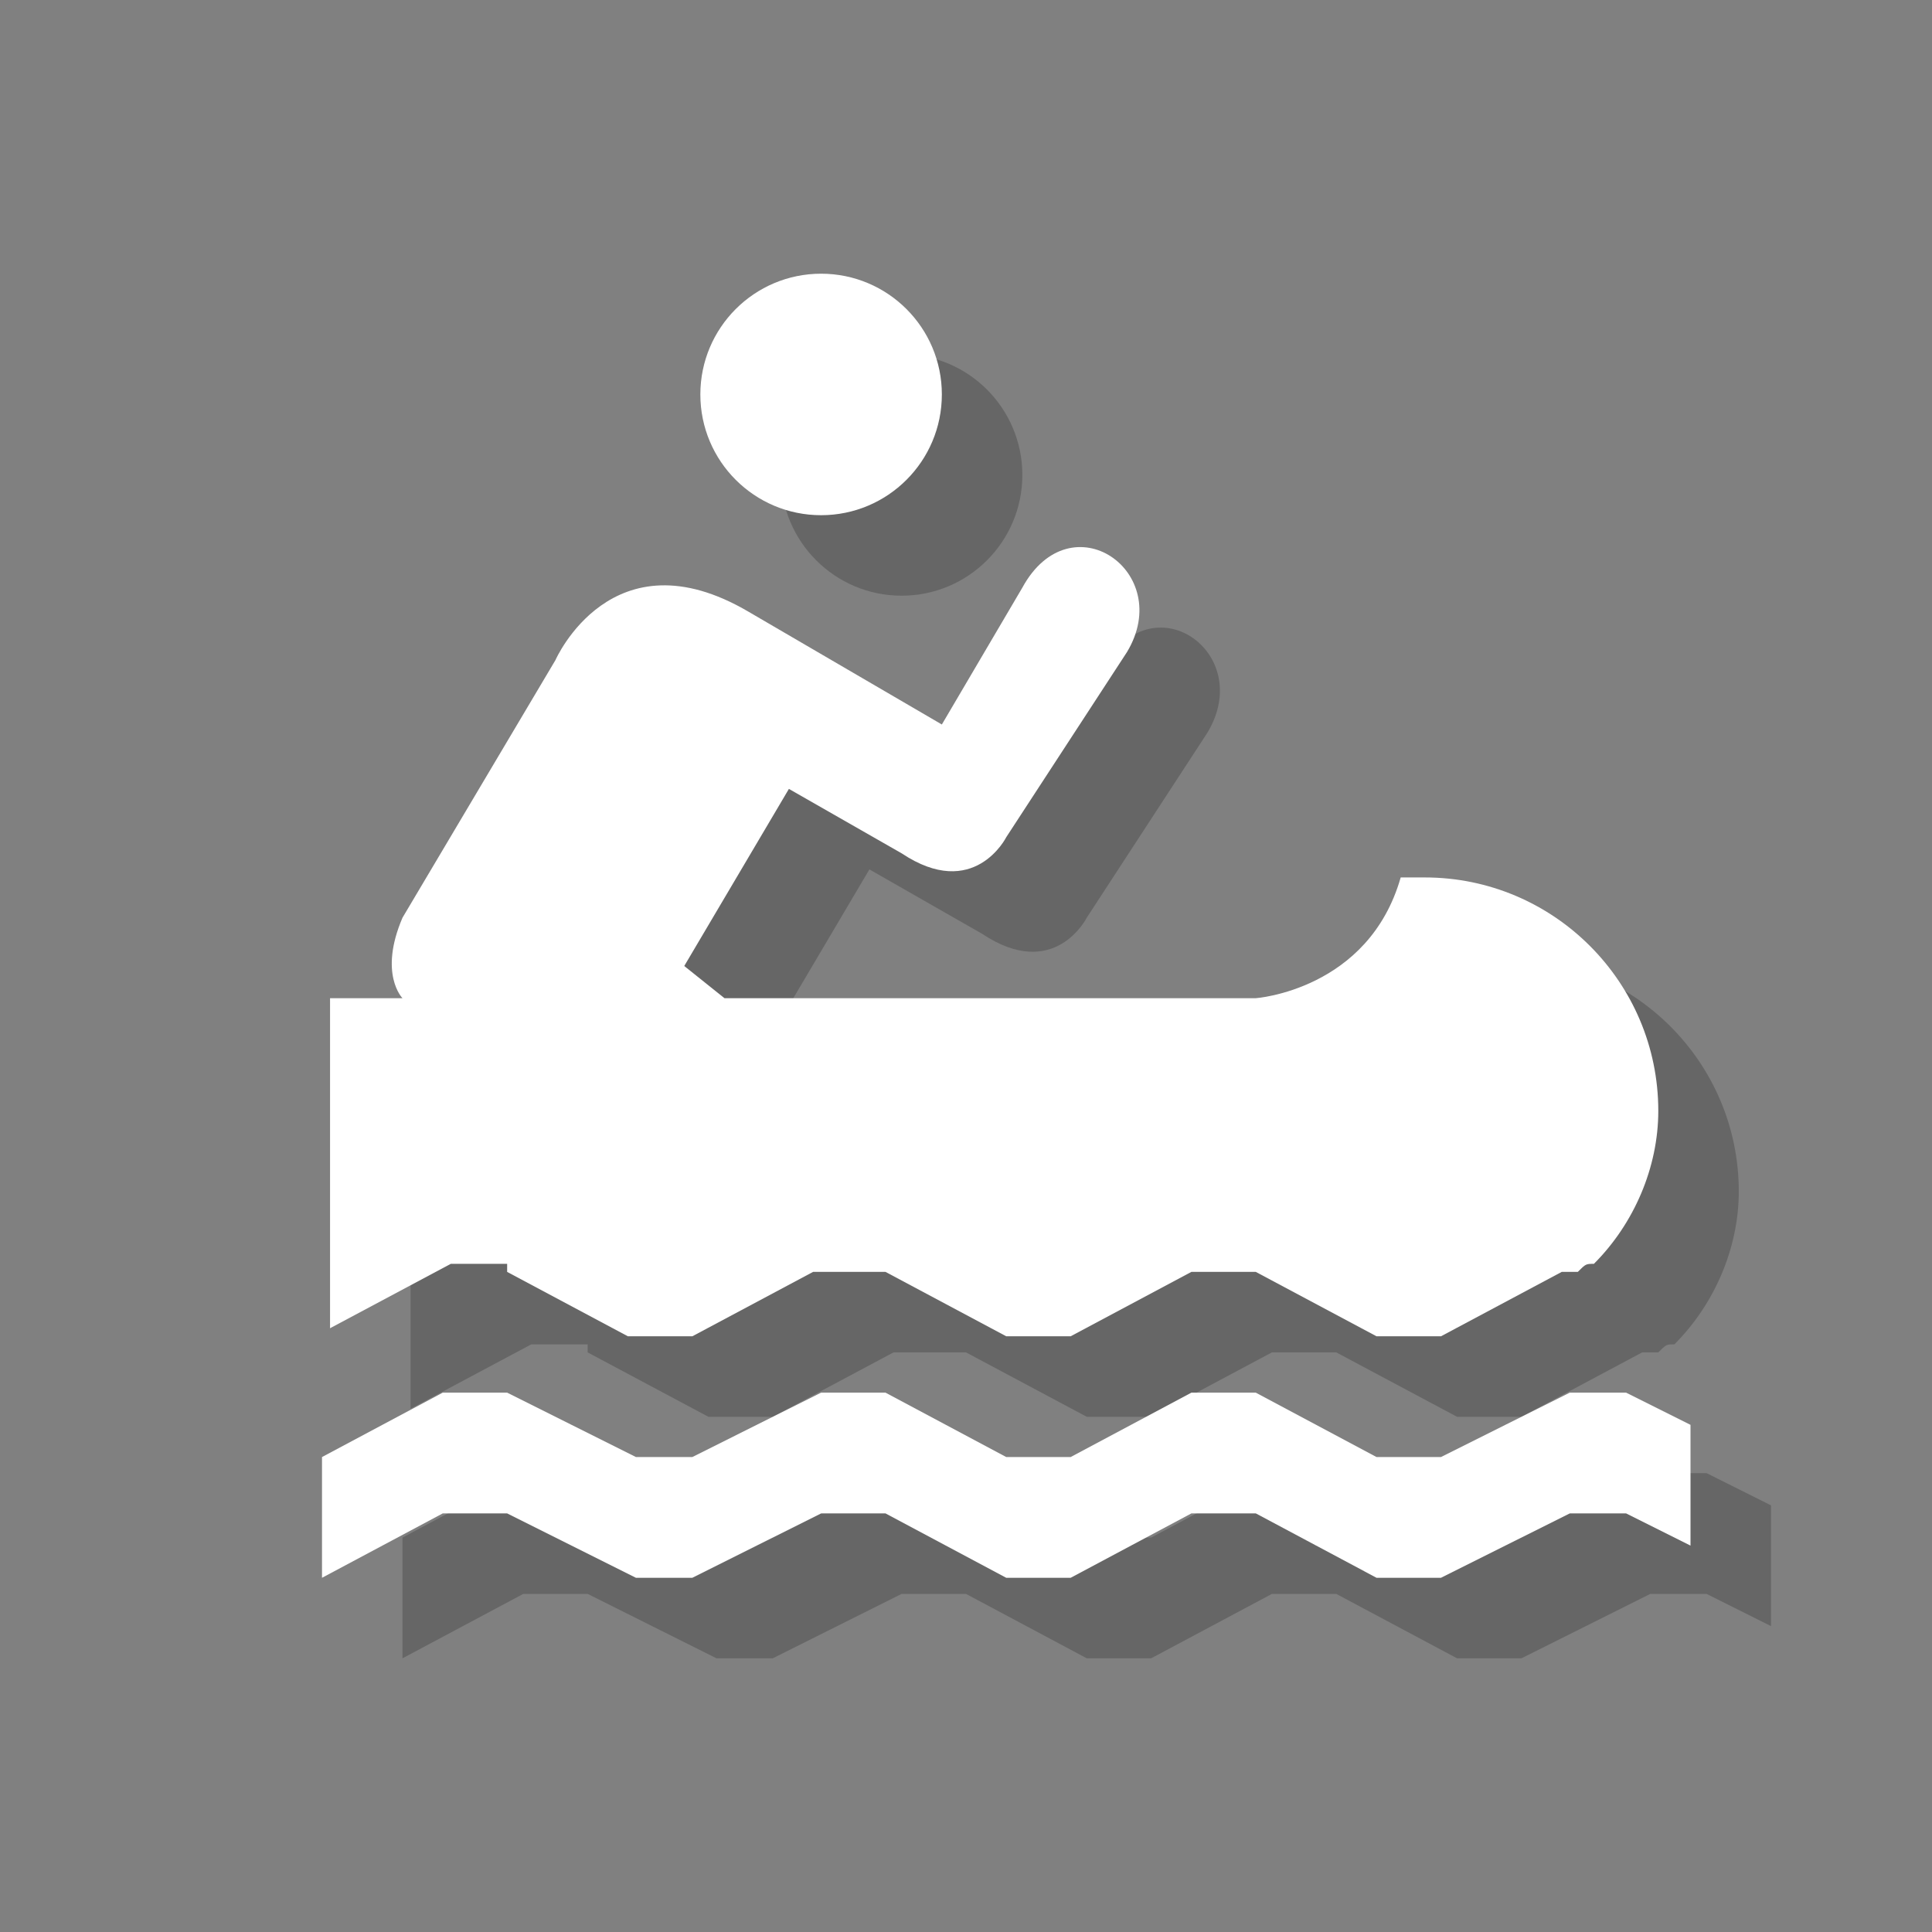 <?xml version="1.0" encoding="utf-8"?>
<!-- Generator: Adobe Illustrator 18.1.1, SVG Export Plug-In . SVG Version: 6.00 Build 0)  -->
<svg version="1.1" xmlns="http://www.w3.org/2000/svg" xmlns:xlink="http://www.w3.org/1999/xlink" x="0px" y="0px"
	 viewBox="0 0 24 24" enable-background="new 0 0 24 24" xml:space="preserve">
<rect x="0" y="0" width="24" height="24" fill="#808080" stroke="none"/>
<g id="shadows">
	<g opacity="0.2">
		<path d="M7.3,16.8l1.5,0.8h0.8l1.5-0.8H12l1.5,0.8h0.8l1.5-0.8h0.8l1.5,0.8h0.8l1.5-0.8h0.2c0.1-0.1,0.1-0.1,0.2-0.1
			c0.5-0.5,0.8-1.2,0.8-1.9c0-1.6-1.3-2.9-2.9-2.9l-0.3,0c-0.4,1.4-1.8,1.5-1.8,1.5l-6.6,0L9.5,13l1.3-2.2l1.4,0.8
			c0.9,0.6,1.3-0.2,1.3-0.2L15,9.1c0.6-1-0.7-1.9-1.3-0.8l-1,1.7l-2.4-1.3C8.6,7.6,7.9,9.2,7.9,9.2L6,12.4c-0.3,0.7,0,1,0,1l-0.9,0
			v4.1l1.5-0.8H7.3z"/>
		<polygon points="21.2,18.3 20.5,18.3 18.9,19.1 18.1,19.1 16.6,18.3 15.8,18.3 14.3,19.1 13.5,19.1 12,18.3 11.2,18.3 9.6,19.1 
			8.9,19.1 7.3,18.3 6.5,18.3 5,19.1 5,20.6 6.5,19.8 7.3,19.8 8.9,20.6 9.6,20.6 11.2,19.8 12,19.8 13.5,20.6 14.3,20.6 15.8,19.8 
			16.6,19.8 18.1,20.6 18.9,20.6 20.5,19.8 21.2,19.8 22,20.2 22,18.7 		"/>
		<circle cx="11.2" cy="5.9" r="1.5"/>
	</g>
</g>
<g id="icons">
	<g>
		<path fill="#FFFFFF" d="M6.3,15.8l1.5,0.8h0.8l1.5-0.8H11l1.5,0.8h0.8l1.5-0.8h0.8l1.5,0.8h0.8l1.5-0.8h0.2
			c0.1-0.1,0.1-0.1,0.2-0.1c0.5-0.5,0.8-1.2,0.8-1.9c0-1.6-1.3-2.9-2.9-2.9l-0.3,0c-0.4,1.4-1.8,1.5-1.8,1.5l-6.6,0L8.5,12l1.3-2.2
			l1.4,0.8c0.9,0.6,1.3-0.2,1.3-0.2L14,8.1c0.6-1-0.7-1.9-1.3-0.8l-1,1.7L9.3,7.6C7.6,6.6,6.9,8.2,6.9,8.2L5,11.4c-0.3,0.7,0,1,0,1
			l-0.9,0v4.1l1.5-0.8H6.3z"/>
		<polygon fill="#FFFFFF" points="20.2,17.3 19.5,17.3 17.9,18.1 17.1,18.1 15.6,17.3 14.8,17.3 13.3,18.1 12.5,18.1 11,17.3 
			10.2,17.3 8.6,18.1 7.9,18.1 6.3,17.3 5.5,17.3 4,18.1 4,19.6 5.5,18.8 6.3,18.8 7.9,19.6 8.6,19.6 10.2,18.8 11,18.8 12.5,19.6 
			13.3,19.6 14.8,18.8 15.6,18.8 17.1,19.6 17.9,19.6 19.5,18.8 20.2,18.8 21,19.2 21,17.7 		"/>
		<circle fill="#FFFFFF" cx="10.2" cy="4.9" r="1.5"/>
	</g>
</g>
<g id="guides">
</g>
</svg>
